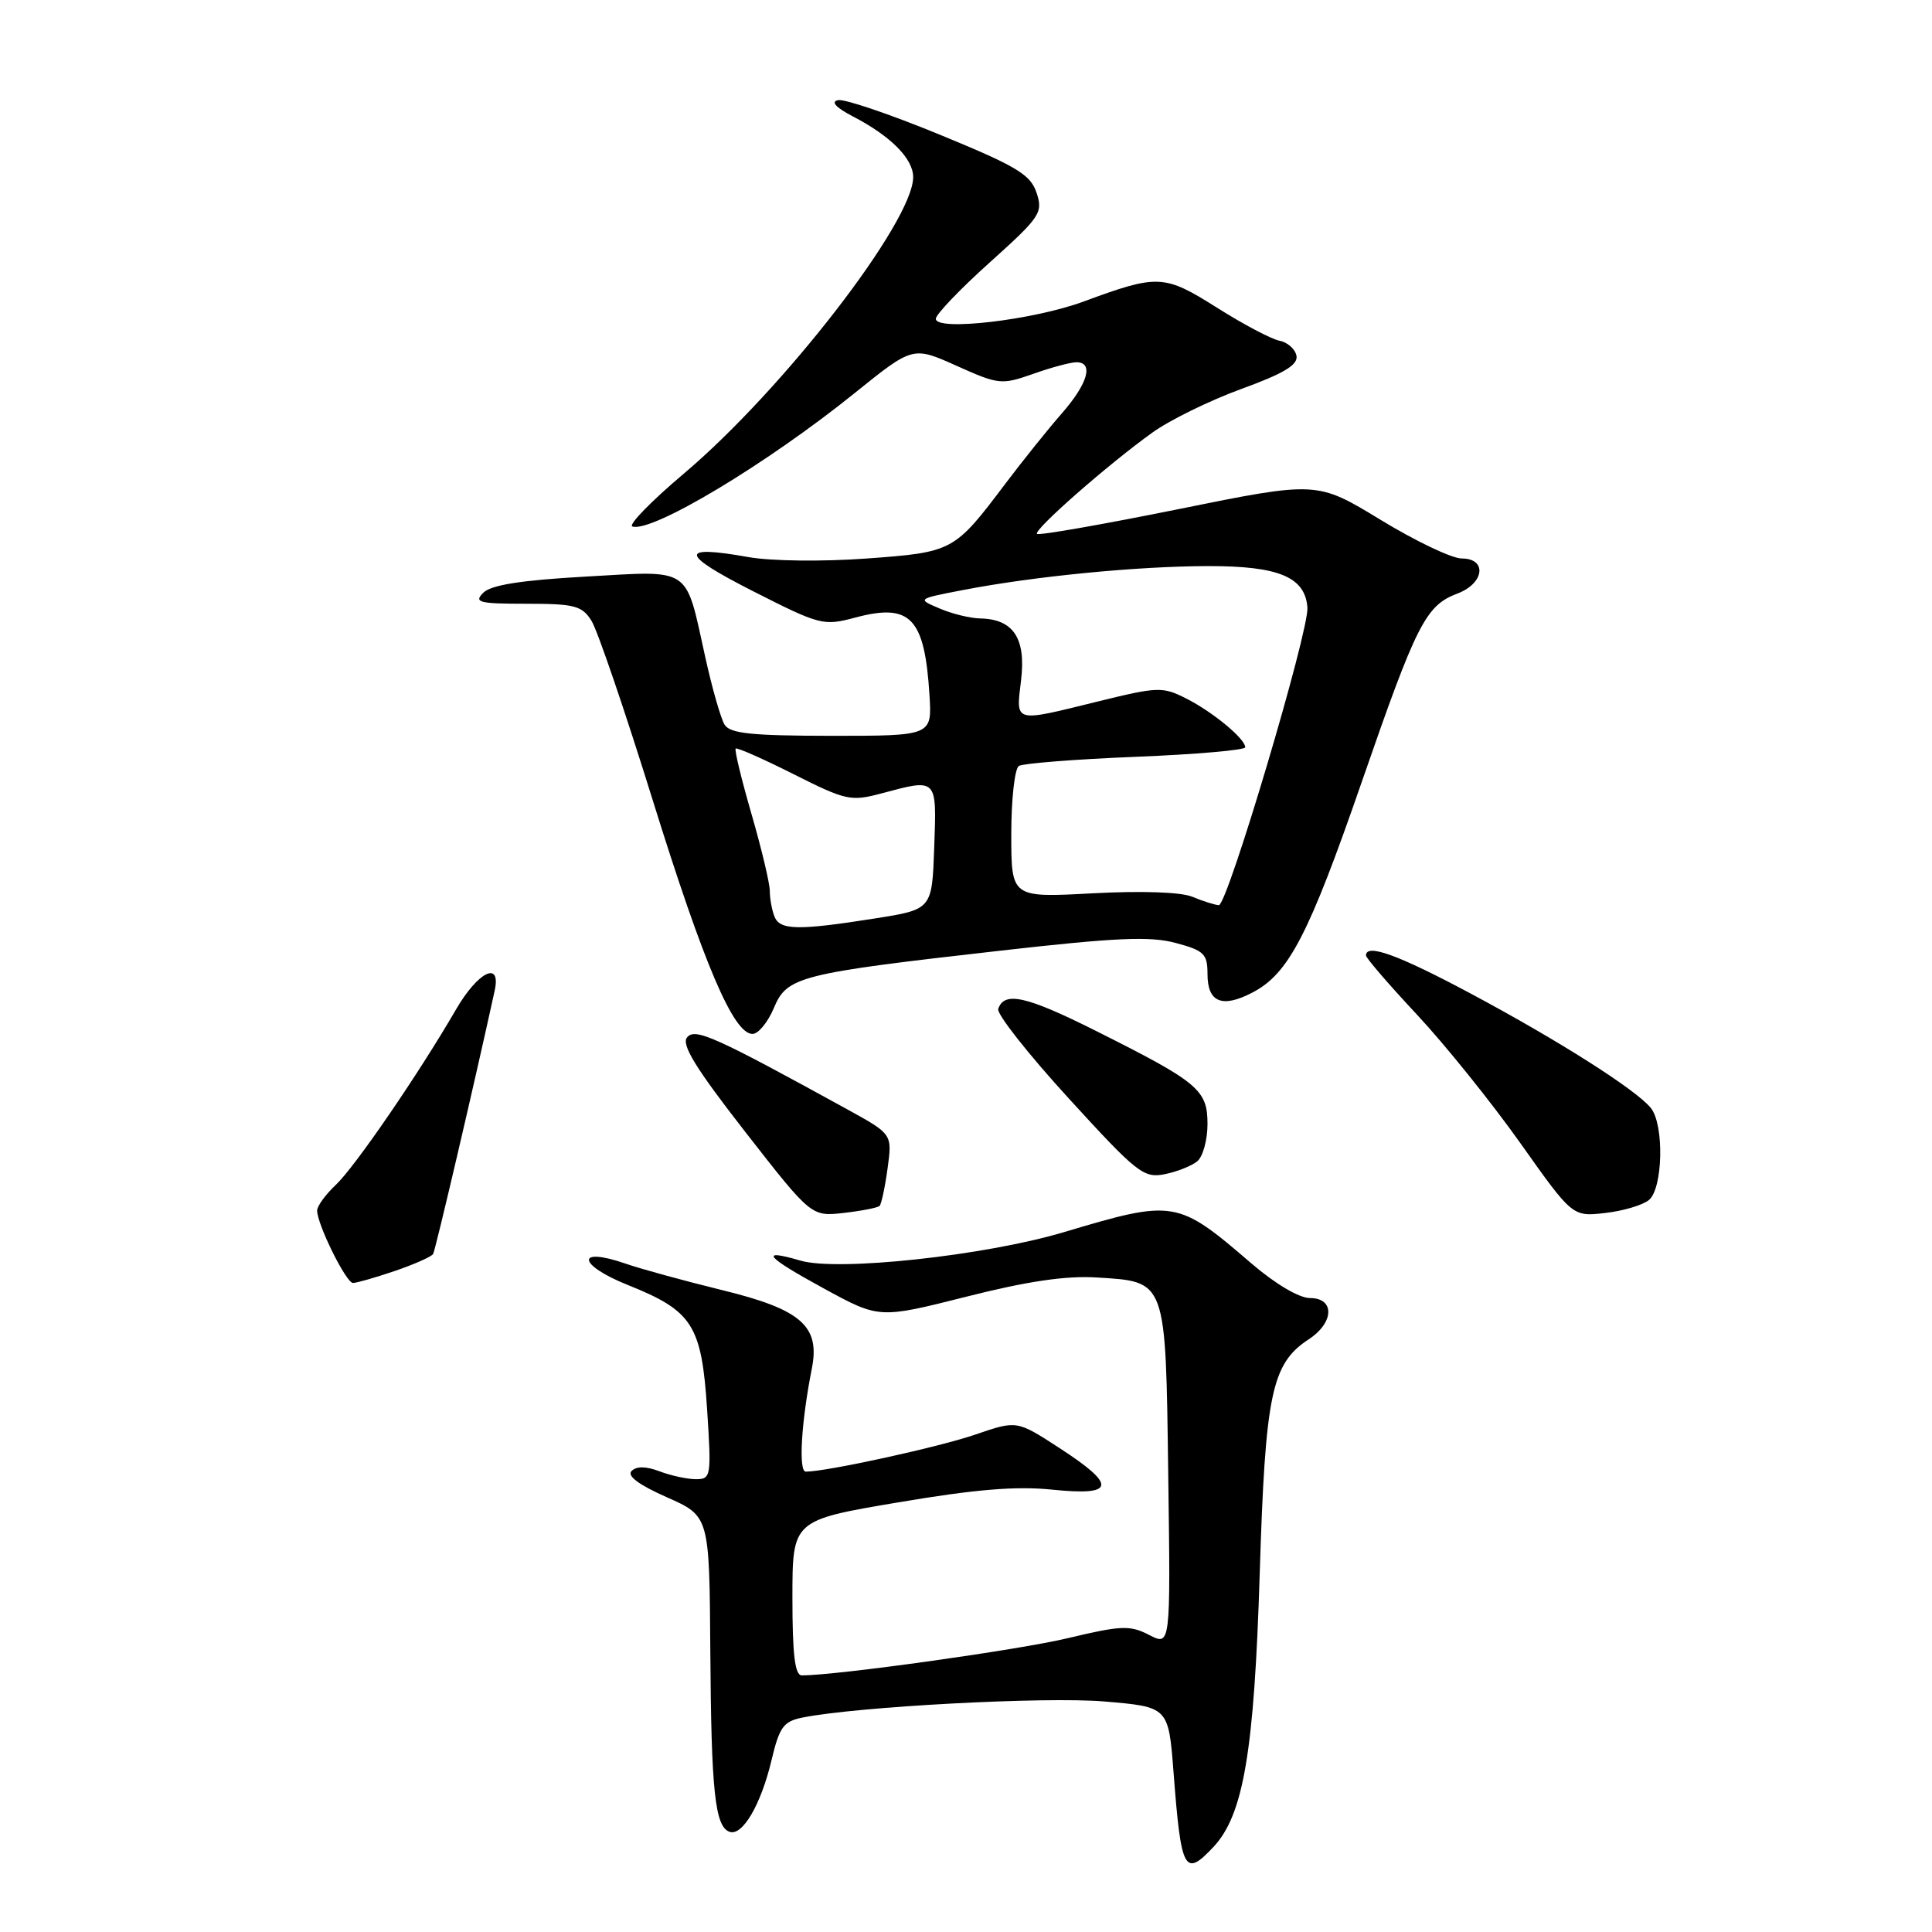<?xml version="1.0" encoding="UTF-8" standalone="no"?>
<!DOCTYPE svg PUBLIC "-//W3C//DTD SVG 1.1//EN" "http://www.w3.org/Graphics/SVG/1.1/DTD/svg11.dtd" >
<svg xmlns="http://www.w3.org/2000/svg" xmlns:xlink="http://www.w3.org/1999/xlink" version="1.1" viewBox="0 0 256 256">
 <g >
 <path fill="currentColor"
d=" M 160.78 244.74 C 164.77 240.49 166.19 232.09 166.92 208.50 C 167.66 184.63 168.49 180.69 173.42 177.46 C 176.79 175.25 176.89 172.00 173.58 172.00 C 172.15 172.00 168.98 170.13 165.83 167.42 C 155.99 158.96 155.61 158.90 140.93 163.28 C 130.47 166.39 111.03 168.49 106.07 167.04 C 100.50 165.41 101.43 166.51 109.20 170.75 C 116.50 174.73 116.50 174.73 128.00 171.83 C 136.07 169.78 141.22 169.02 145.28 169.27 C 154.62 169.85 154.45 169.37 154.80 195.59 C 155.11 218.11 155.11 218.11 152.27 216.64 C 149.73 215.33 148.59 215.37 141.47 217.07 C 134.91 218.64 110.90 221.99 106.25 222.00 C 105.33 222.00 105.00 219.28 105.00 211.72 C 105.00 201.44 105.00 201.44 118.97 199.08 C 129.25 197.34 134.66 196.89 139.47 197.39 C 147.81 198.24 148.03 196.83 140.35 191.85 C 134.73 188.20 134.73 188.20 129.26 190.08 C 124.45 191.74 109.53 195.00 106.77 195.00 C 105.78 195.00 106.17 188.41 107.57 181.36 C 108.69 175.72 106.18 173.51 95.70 170.95 C 90.64 169.71 84.88 168.13 82.90 167.44 C 76.26 165.14 76.49 167.58 83.17 170.26 C 91.79 173.71 92.97 175.56 93.70 186.81 C 94.27 195.65 94.22 196.00 92.21 196.00 C 91.07 196.00 88.90 195.53 87.40 194.96 C 85.61 194.28 84.34 194.26 83.69 194.91 C 83.04 195.56 84.65 196.75 88.35 198.39 C 94.00 200.89 94.00 200.89 94.12 218.69 C 94.24 237.43 94.74 242.08 96.69 242.73 C 98.39 243.30 100.83 239.12 102.23 233.24 C 103.28 228.82 103.81 228.09 106.36 227.58 C 113.60 226.13 138.49 224.80 146.27 225.45 C 154.83 226.17 154.83 226.17 155.50 234.83 C 156.50 247.95 156.95 248.81 160.78 244.74 Z  M 52.32 168.41 C 54.89 167.53 57.17 166.52 57.39 166.16 C 57.70 165.64 62.83 143.71 65.55 131.25 C 66.42 127.23 63.34 128.74 60.43 133.75 C 55.46 142.32 47.02 154.63 44.49 157.01 C 43.12 158.30 42.01 159.83 42.02 160.42 C 42.06 162.32 45.87 170.00 46.77 170.00 C 47.25 170.00 49.75 169.28 52.32 168.41 Z  M 116.55 159.79 C 116.79 159.54 117.27 157.30 117.61 154.81 C 118.23 150.28 118.23 150.28 112.37 147.05 C 94.66 137.31 92.11 136.17 91.04 137.46 C 90.25 138.41 92.19 141.56 98.74 149.97 C 107.50 161.20 107.50 161.20 111.80 160.72 C 114.16 160.45 116.30 160.03 116.55 159.79 Z  M 218.50 159.00 C 220.35 157.46 220.53 149.04 218.75 146.82 C 216.81 144.41 206.57 137.90 194.89 131.66 C 185.25 126.51 181.00 124.97 181.00 126.61 C 181.00 126.94 184.04 130.47 187.76 134.45 C 191.48 138.43 197.63 146.08 201.44 151.45 C 208.36 161.22 208.36 161.22 212.68 160.73 C 215.06 160.46 217.67 159.69 218.50 159.00 Z  M 158.65 153.87 C 159.39 153.26 160.00 151.04 160.00 148.95 C 160.00 144.40 158.81 143.41 145.16 136.57 C 135.98 131.97 133.06 131.32 132.27 133.69 C 132.05 134.35 136.25 139.68 141.60 145.53 C 150.65 155.44 151.54 156.14 154.32 155.59 C 155.96 155.26 157.91 154.49 158.65 153.87 Z  M 102.53 133.59 C 104.28 129.39 105.81 129.00 132.55 125.97 C 147.88 124.23 152.41 124.03 155.80 124.95 C 159.55 125.95 160.00 126.40 160.00 129.07 C 160.00 132.81 161.92 133.61 165.91 131.54 C 170.75 129.05 173.40 123.94 180.45 103.58 C 187.71 82.61 188.91 80.24 193.11 78.65 C 196.70 77.30 197.09 74.00 193.67 74.00 C 192.38 74.00 187.54 71.69 182.92 68.87 C 174.50 63.75 174.50 63.75 156.17 67.46 C 146.08 69.50 137.64 70.98 137.41 70.74 C 136.91 70.24 146.70 61.63 152.68 57.33 C 154.98 55.67 160.29 53.07 164.48 51.54 C 170.14 49.48 172.02 48.34 171.79 47.14 C 171.62 46.25 170.60 45.35 169.54 45.15 C 168.47 44.94 164.75 42.98 161.27 40.78 C 154.25 36.35 153.45 36.31 143.57 39.96 C 136.90 42.42 124.00 43.92 124.00 42.24 C 124.00 41.67 127.21 38.31 131.14 34.78 C 137.85 28.75 138.23 28.19 137.35 25.54 C 136.54 23.12 134.74 22.04 124.49 17.83 C 117.94 15.14 111.88 13.08 111.04 13.27 C 110.05 13.48 110.76 14.25 113.00 15.42 C 118.02 18.02 121.00 21.02 121.00 23.47 C 121.00 29.37 103.79 51.62 90.62 62.75 C 86.28 66.41 83.21 69.57 83.79 69.76 C 86.36 70.62 101.58 61.49 113.23 52.10 C 120.96 45.87 120.96 45.87 126.75 48.47 C 132.34 50.98 132.71 51.01 136.90 49.54 C 139.29 48.69 141.87 48.00 142.63 48.00 C 144.95 48.00 144.16 50.81 140.72 54.75 C 138.91 56.81 135.54 61.02 133.21 64.10 C 126.43 73.09 126.29 73.17 114.78 74.01 C 108.98 74.43 102.18 74.35 99.19 73.82 C 89.91 72.17 90.06 73.39 99.73 78.31 C 108.67 82.85 109.10 82.96 113.33 81.83 C 120.64 79.88 122.52 81.84 123.16 92.09 C 123.50 97.50 123.50 97.50 110.21 97.50 C 99.58 97.49 96.74 97.20 96.01 96.02 C 95.51 95.21 94.35 91.16 93.44 87.02 C 90.77 74.94 91.75 75.60 77.64 76.40 C 69.07 76.88 65.07 77.51 64.04 78.54 C 62.75 79.82 63.46 80.00 69.76 80.00 C 76.13 80.00 77.12 80.26 78.37 82.25 C 79.16 83.49 82.80 94.17 86.48 106.00 C 93.27 127.81 97.19 137.00 99.71 137.00 C 100.48 137.00 101.74 135.46 102.53 133.59 Z  M 102.61 121.42 C 102.27 120.55 102.00 119.02 102.00 118.03 C 102.00 117.04 100.91 112.47 99.58 107.87 C 98.25 103.27 97.30 99.37 97.48 99.19 C 97.65 99.02 101.10 100.54 105.15 102.58 C 112.08 106.07 112.75 106.21 116.76 105.14 C 124.24 103.14 124.12 103.02 123.79 112.25 C 123.50 120.50 123.50 120.50 116.00 121.69 C 105.68 123.32 103.32 123.27 102.61 121.42 Z  M 158.00 118.83 C 156.48 118.20 151.29 118.02 144.75 118.37 C 134.00 118.95 134.00 118.95 134.00 110.54 C 134.00 105.91 134.45 101.84 135.01 101.49 C 135.57 101.15 142.54 100.60 150.51 100.28 C 158.48 99.96 165.00 99.39 165.00 99.02 C 165.00 97.89 160.69 94.33 157.19 92.56 C 154.05 90.97 153.43 90.99 145.51 92.94 C 134.18 95.73 134.62 95.85 135.30 90.10 C 135.96 84.58 134.27 82.04 129.92 81.95 C 128.59 81.93 126.15 81.34 124.51 80.63 C 121.51 79.36 121.51 79.36 127.51 78.20 C 137.00 76.36 150.76 75.02 160.14 75.01 C 169.44 75.00 172.94 76.46 173.24 80.50 C 173.47 83.59 162.63 120.01 161.50 119.94 C 160.95 119.90 159.38 119.41 158.00 118.83 Z "/>
</g>
</svg>